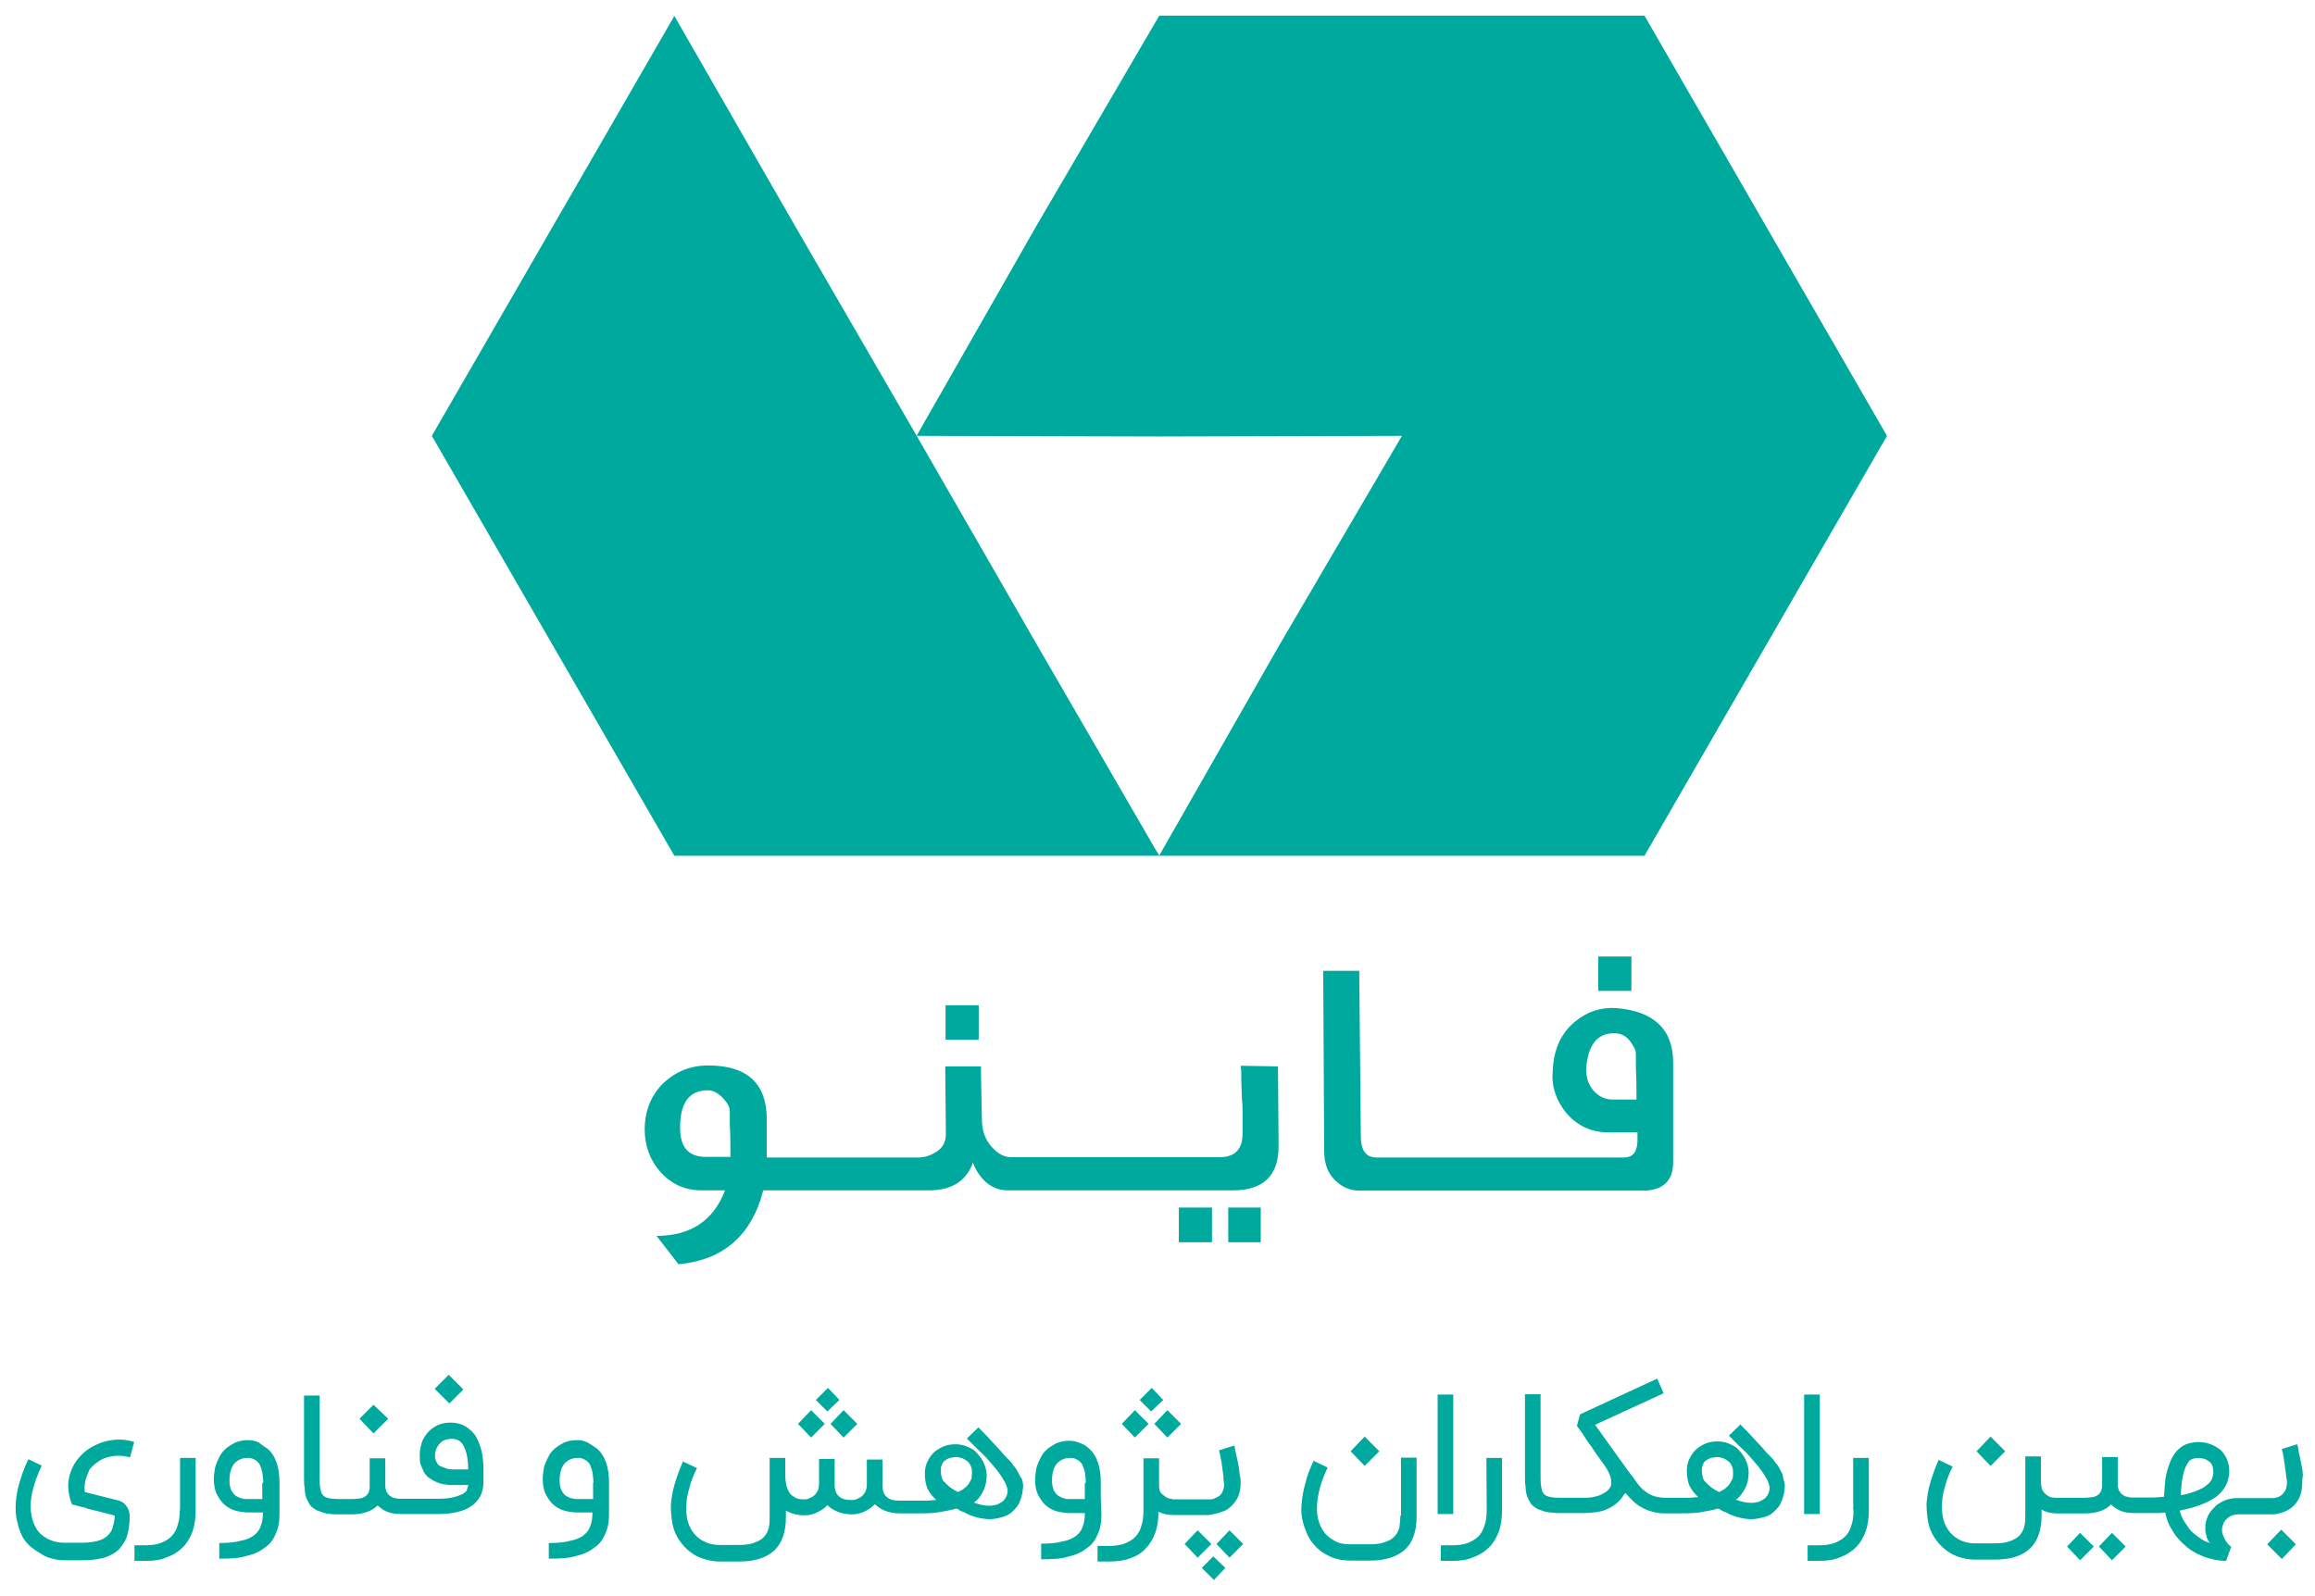 <?xml version="1.0" encoding="utf-8"?>
<!-- Generator: Adobe Illustrator 24.1.1, SVG Export Plug-In . SVG Version: 6.00 Build 0)  -->
<svg version="1.1" id="Layer_1" xmlns="http://www.w3.org/2000/svg" xmlns:xlink="http://www.w3.org/1999/xlink" x="0px" y="0px"
	 viewBox="0 0 72.64 50.09" style="enable-background:new 0 0 72.64 50.09;" xml:space="preserve">
<style type="text/css">
	.st0{fill:url(#SVGID_3_);}
	.st1{fill:url(#SVGID_6_);}
	.st2{fill:#B3B2B3;}
	.st3{fill:#D39241;}
	.st4{fill:#315B51;}
	.st5{fill:#C8B34C;}
	.st6{fill:#2BB898;}
	.st7{fill:#385BA6;}
	.st8{fill:#515151;}
	.st9{fill:#F4E8AA;}
	.st10{fill:#FAC86E;}
	.st11{fill:#F4F4F4;}
	.st12{fill:#AD9944;}
	.st13{fill:#00A99D;}
	.st14{fill:#FFFFFF;}
	.st15{fill:url(#SVGID_7_);}
	.st16{fill:#C4AF4C;}
	.st17{fill-rule:evenodd;clip-rule:evenodd;fill:#C4AF4C;}
	.st18{filter:url(#Adobe_OpacityMaskFilter);}
	.st19{fill:url(#SVGID_9_);}
	.st20{mask:url(#SVGID_8_);fill-rule:evenodd;clip-rule:evenodd;fill:#C4AF4C;}
	.st21{filter:url(#Adobe_OpacityMaskFilter_1_);}
	.st22{fill:url(#SVGID_11_);}
	.st23{mask:url(#SVGID_10_);fill-rule:evenodd;clip-rule:evenodd;fill:#F0E4A6;}
	.st24{filter:url(#Adobe_OpacityMaskFilter_2_);}
	.st25{fill:url(#SVGID_13_);}
	.st26{mask:url(#SVGID_12_);fill-rule:evenodd;clip-rule:evenodd;fill:#F0E4A6;}
	.st27{filter:url(#Adobe_OpacityMaskFilter_3_);}
	.st28{fill:url(#SVGID_15_);}
	.st29{mask:url(#SVGID_14_);fill-rule:evenodd;clip-rule:evenodd;fill:#F0E4A6;}
	.st30{filter:url(#Adobe_OpacityMaskFilter_4_);}
	.st31{fill:url(#SVGID_17_);}
	.st32{mask:url(#SVGID_16_);fill-rule:evenodd;clip-rule:evenodd;fill:#F0E4A6;}
	.st33{opacity:0.5;fill-rule:evenodd;clip-rule:evenodd;fill:#C4AF4C;}
	.st34{filter:url(#Adobe_OpacityMaskFilter_5_);}
	.st35{fill:url(#SVGID_19_);}
	.st36{mask:url(#SVGID_18_);fill-rule:evenodd;clip-rule:evenodd;fill:#C4AF4C;}
	.st37{filter:url(#Adobe_OpacityMaskFilter_6_);}
	.st38{fill:url(#SVGID_21_);}
	.st39{mask:url(#SVGID_20_);fill-rule:evenodd;clip-rule:evenodd;fill:#C4AF4C;}
	.st40{filter:url(#Adobe_OpacityMaskFilter_7_);}
	.st41{fill:url(#SVGID_23_);}
	.st42{mask:url(#SVGID_22_);fill-rule:evenodd;clip-rule:evenodd;fill:#F0E4A6;}
	.st43{fill-rule:evenodd;clip-rule:evenodd;fill:#315B51;}
	.st44{filter:url(#Adobe_OpacityMaskFilter_8_);}
	.st45{fill:url(#SVGID_25_);}
	.st46{mask:url(#SVGID_24_);fill-rule:evenodd;clip-rule:evenodd;fill:#2BB494;}
	.st47{fill:#AFAEAF;}
	.st48{fill:none;stroke:#FFFFFF;stroke-width:0.25;stroke-miterlimit:10;}
	.st49{fill:#E0E0E0;}
	.st50{filter:url(#Adobe_OpacityMaskFilter_9_);}
	.st51{fill:url(#SVGID_27_);}
	.st52{mask:url(#SVGID_26_);fill-rule:evenodd;clip-rule:evenodd;fill:#C4AF4C;}
	.st53{filter:url(#Adobe_OpacityMaskFilter_10_);}
	.st54{fill:url(#SVGID_29_);}
	.st55{mask:url(#SVGID_28_);fill-rule:evenodd;clip-rule:evenodd;fill:#F0E4A6;}
	.st56{filter:url(#Adobe_OpacityMaskFilter_11_);}
	.st57{fill:url(#SVGID_31_);}
	.st58{mask:url(#SVGID_30_);fill-rule:evenodd;clip-rule:evenodd;fill:#F0E4A6;}
	.st59{filter:url(#Adobe_OpacityMaskFilter_12_);}
	.st60{fill:url(#SVGID_33_);}
	.st61{mask:url(#SVGID_32_);fill-rule:evenodd;clip-rule:evenodd;fill:#F0E4A6;}
	.st62{filter:url(#Adobe_OpacityMaskFilter_13_);}
	.st63{fill:url(#SVGID_35_);}
	.st64{mask:url(#SVGID_34_);fill-rule:evenodd;clip-rule:evenodd;fill:#F0E4A6;}
	.st65{filter:url(#Adobe_OpacityMaskFilter_14_);}
	.st66{fill:url(#SVGID_37_);}
	.st67{mask:url(#SVGID_36_);fill-rule:evenodd;clip-rule:evenodd;fill:#C4AF4C;}
	.st68{filter:url(#Adobe_OpacityMaskFilter_15_);}
	.st69{fill:url(#SVGID_39_);}
	.st70{mask:url(#SVGID_38_);fill-rule:evenodd;clip-rule:evenodd;fill:#C4AF4C;}
	.st71{fill:none;stroke:#2BB797;stroke-width:1.16;stroke-linecap:round;stroke-linejoin:round;stroke-miterlimit:10;}
	.st72{fill-rule:evenodd;clip-rule:evenodd;fill:none;stroke:#C6C6C6;stroke-width:0.5;stroke-miterlimit:10;}
	.st73{fill-rule:evenodd;clip-rule:evenodd;fill:none;stroke:#C6C6C6;stroke-width:0.75;stroke-miterlimit:10;}
	.st74{fill:#2BB797;}
	.st75{fill:#2BB797;stroke:#2BB797;stroke-width:0.768;stroke-miterlimit:10;}
	.st76{clip-path:url(#SVGID_41_);fill:#BBBBBB;}
	.st77{clip-path:url(#SVGID_41_);fill:#959595;}
	.st78{clip-path:url(#SVGID_41_);}
	.st79{fill:#959595;}
	.st80{fill:#BBBBBB;}
	.st81{fill:none;stroke:#C6C6C6;stroke-width:0.5;stroke-miterlimit:10;}
	.st82{clip-path:url(#SVGID_43_);}
	.st83{fill-rule:evenodd;clip-rule:evenodd;fill:none;stroke:#C9C9C9;stroke-width:0.5;stroke-miterlimit:10;}
	.st84{fill:#B2B1B2;}
	.st85{fill:#4D4D4D;}
	.st86{fill:#A5CFE3;}
	.st87{fill:url(#);}
	.st88{fill:#9F9F9F;}
	.st89{clip-path:url(#SVGID_45_);fill:#E2E4E6;}
	.st90{clip-path:url(#SVGID_47_);fill:#E2E4E6;}
	.st91{clip-path:url(#SVGID_49_);fill:#E2E4E6;}
	.st92{fill:#CAE0ED;}
	.st93{fill:url(#SVGID_52_);}
	.st94{fill:url(#SVGID_55_);}
	.st95{fill:url(#SVGID_58_);}
	.st96{fill:url(#SVGID_61_);}
	.st97{fill:none;stroke:#B3B2B3;stroke-width:0.5;stroke-miterlimit:10;}
	.st98{fill:#6056DE;}
	.st99{fill:#F4F9F9;}
	.st100{fill:none;stroke:#808080;stroke-width:0.25;stroke-miterlimit:10;}
	.st101{fill:#FF9400;}
	.st102{fill:#4BD965;}
	.st103{fill:#007AFE;}
	.st104{fill:#7F7F7F;}
	.st105{fill:none;stroke:#515151;stroke-width:0.341;stroke-miterlimit:10;}
	.st106{fill:#FFFFFF;stroke:#515151;stroke-width:0.25;stroke-miterlimit:10;}
	.st107{fill:#353535;}
	.st108{fill:#6EB42D;}
	.st109{fill:#622BCC;}
	.st110{fill:#007DC5;}
	.st111{fill:#008ED4;}
	.st112{fill:#EBECEC;}
	.st113{fill:#008CC3;}
	.st114{fill:#E1E8EC;}
	.st115{fill:#DDE7EC;}
	.st116{fill:#FEFEFE;}
	.st117{fill:#F05931;}
	.st118{fill:#F37933;}
	.st119{fill:#EFE8E5;}
	.st120{fill:#EFE8E4;}
	.st121{fill:#C20E2E;}
	.st122{fill:#DC0330;}
	.st123{fill:#FFD745;}
	.st124{fill:#3473A5;}
	.st125{fill:#FFFFFF;stroke:#000000;stroke-width:0.946;stroke-miterlimit:10;}
</style>
<g>
	<path class="st13" d="M2.68,46.47c-0.03,0.12-0.03,0.23-0.02,0.36l1,0.25c0.15,0.03,0.25,0.1,0.31,0.2c0.07,0.08,0.1,0.2,0.1,0.31
		c0,0.23-0.03,0.43-0.08,0.61c-0.05,0.16-0.15,0.31-0.26,0.43c-0.12,0.12-0.28,0.2-0.46,0.26c-0.18,0.05-0.41,0.08-0.69,0.08H2.02
		c-0.13,0-0.26-0.02-0.38-0.05c-0.13-0.03-0.25-0.08-0.35-0.15c-0.12-0.07-0.21-0.13-0.31-0.21c-0.1-0.08-0.18-0.18-0.25-0.28
		C0.66,48.14,0.59,48,0.56,47.83c-0.05-0.16-0.07-0.33-0.07-0.51c0-0.21,0.03-0.46,0.1-0.71c0.07-0.25,0.16-0.53,0.3-0.81
		c0.08,0.03,0.15,0.07,0.21,0.1c0.07,0.03,0.15,0.07,0.21,0.1c-0.23,0.49-0.35,0.92-0.35,1.28c0,0.13,0.02,0.25,0.05,0.38
		c0.03,0.12,0.08,0.23,0.13,0.31c0.08,0.15,0.21,0.25,0.36,0.33S1.82,48.42,2,48.42h0.58c0.18,0,0.33-0.02,0.46-0.05
		c0.13-0.03,0.23-0.08,0.31-0.15c0.08-0.07,0.15-0.15,0.18-0.26c0.03-0.12,0.07-0.23,0.07-0.39c-0.16-0.05-0.33-0.08-0.49-0.13
		c-0.07-0.02-0.15-0.03-0.21-0.05c-0.08-0.02-0.15-0.03-0.23-0.07c-0.08-0.02-0.15-0.03-0.21-0.05s-0.13-0.03-0.2-0.05
		c-0.08-0.2-0.12-0.39-0.12-0.59s0.05-0.38,0.12-0.54c0.07-0.16,0.18-0.31,0.31-0.44c0.13-0.13,0.28-0.23,0.46-0.31
		c0.16-0.08,0.36-0.13,0.56-0.15s0.41,0,0.62,0.07l-0.13,0.48c-0.12-0.03-0.25-0.05-0.36-0.05c-0.12,0-0.25,0.02-0.35,0.05
		c-0.12,0.03-0.21,0.08-0.31,0.15s-0.18,0.15-0.25,0.23C2.76,46.25,2.71,46.35,2.68,46.47z M5.64,47.39c0,0.2-0.02,0.36-0.07,0.49
		c-0.03,0.13-0.1,0.25-0.2,0.35c-0.08,0.08-0.2,0.15-0.33,0.2c-0.13,0.05-0.3,0.07-0.48,0.07H4.22v0.49h0.36
		c0.25,0,0.48-0.03,0.67-0.12c0.2-0.07,0.36-0.18,0.49-0.31c0.13-0.13,0.23-0.3,0.3-0.49c0.07-0.2,0.1-0.43,0.1-0.67v-1.64H5.65
		v1.64H5.64z M8.41,45.48c0.23,0.21,0.36,0.56,0.36,1.04v0.49v0.49c0,0.25-0.03,0.46-0.12,0.64c-0.07,0.18-0.18,0.33-0.35,0.44
		c-0.15,0.12-0.35,0.21-0.58,0.26c-0.23,0.07-0.51,0.08-0.84,0.08v-0.49c0.26,0,0.49-0.02,0.67-0.07c0.18-0.03,0.33-0.1,0.43-0.18
		c0.1-0.08,0.16-0.16,0.2-0.28c0.05-0.12,0.07-0.26,0.07-0.43H7.79c-0.12,0-0.25-0.02-0.38-0.05s-0.25-0.1-0.35-0.18
		c-0.1-0.08-0.18-0.2-0.25-0.33c-0.07-0.13-0.1-0.3-0.1-0.49c0-0.12,0.02-0.21,0.03-0.31c0.02-0.1,0.05-0.18,0.08-0.25
		c0.03-0.07,0.07-0.13,0.1-0.2c0.03-0.05,0.07-0.1,0.12-0.15c0.1-0.1,0.21-0.16,0.33-0.23c0.13-0.05,0.26-0.08,0.39-0.08
		s0.25,0.02,0.35,0.07C8.22,45.35,8.31,45.42,8.41,45.48z M8.26,46.53c0-0.13-0.02-0.23-0.03-0.33c-0.02-0.08-0.05-0.16-0.07-0.21
		c-0.03-0.07-0.07-0.1-0.1-0.13c-0.03-0.03-0.08-0.05-0.12-0.07c-0.03-0.02-0.07-0.02-0.1-0.03c-0.03,0-0.07,0-0.08,0
		c-0.18,0-0.31,0.07-0.41,0.18c-0.1,0.12-0.15,0.3-0.15,0.53s0.07,0.38,0.2,0.48c0.03,0.02,0.07,0.03,0.1,0.05s0.07,0.02,0.1,0.03
		s0.07,0.02,0.08,0.02c0.03,0,0.05,0,0.07,0h0.48v-0.51H8.26z M12.18,44.53l-0.46-0.44l-0.44,0.44l0.44,0.46L12.18,44.53z
		 M15.1,45.5c0.05,0.18,0.07,0.39,0.07,0.64v0.36c0,0.18-0.03,0.33-0.1,0.46c-0.07,0.13-0.18,0.25-0.31,0.33
		c-0.23,0.15-0.58,0.23-1,0.23H12.8h-0.07h-0.15c-0.16,0-0.3-0.02-0.43-0.07c-0.12-0.05-0.21-0.12-0.3-0.2
		c-0.18,0.18-0.46,0.28-0.81,0.28h-0.49l0,0c-0.12,0-0.23-0.02-0.31-0.03c-0.12-0.02-0.21-0.07-0.31-0.1
		c-0.08-0.05-0.15-0.1-0.2-0.16c-0.05-0.07-0.08-0.15-0.12-0.23c-0.03-0.08-0.05-0.2-0.05-0.3c-0.02-0.12-0.02-0.23-0.02-0.38V43.8
		h0.49v2.53c0,0.15,0,0.28,0.02,0.38c0.02,0.1,0.03,0.16,0.08,0.21c0.03,0.05,0.1,0.08,0.18,0.1c0.08,0.02,0.2,0.03,0.35,0.03h0.39
		c0.13,0,0.23-0.02,0.3-0.03c0.07-0.03,0.13-0.05,0.16-0.1c0.03-0.03,0.07-0.08,0.07-0.13c0.02-0.05,0.02-0.08,0.02-0.13v-0.89h0.49
		v0.87c0,0.07,0.02,0.12,0.03,0.16c0.02,0.05,0.05,0.08,0.08,0.12c0.03,0.03,0.07,0.05,0.1,0.07c0.03,0.02,0.08,0.03,0.12,0.03
		c0.03,0.02,0.07,0.02,0.1,0.02c0.03,0,0.05,0,0.07,0h0.15h0.07h0.95c0.2,0,0.36-0.02,0.48-0.05c0.12-0.03,0.21-0.07,0.28-0.1
		c0.07-0.05,0.12-0.08,0.13-0.13s0.03-0.1,0.05-0.15h-0.43c-0.05,0-0.1,0-0.15,0s-0.12-0.02-0.18-0.02
		c-0.07-0.02-0.12-0.02-0.18-0.05c-0.07-0.02-0.12-0.05-0.18-0.08c-0.05-0.03-0.1-0.07-0.15-0.1c-0.05-0.05-0.1-0.1-0.13-0.16
		c-0.03-0.08-0.07-0.15-0.1-0.23c-0.03-0.08-0.03-0.18-0.03-0.3c0-0.15,0.03-0.28,0.07-0.41c0.05-0.13,0.12-0.23,0.21-0.33
		c0.1-0.1,0.2-0.16,0.31-0.21c0.12-0.05,0.25-0.07,0.38-0.07c0.15,0,0.3,0.03,0.43,0.1c0.13,0.07,0.23,0.16,0.33,0.28
		C14.99,45.17,15.05,45.32,15.1,45.5z M14.69,46.09c0-0.18-0.02-0.33-0.05-0.46c-0.03-0.13-0.08-0.23-0.13-0.31
		c-0.08-0.12-0.2-0.16-0.35-0.16c-0.07,0-0.12,0.02-0.18,0.03c-0.07,0.02-0.12,0.05-0.16,0.1c-0.05,0.03-0.08,0.1-0.12,0.16
		c-0.03,0.07-0.05,0.15-0.05,0.23c0,0.05,0,0.1,0.02,0.15c0.02,0.03,0.03,0.07,0.05,0.1c0.02,0.03,0.03,0.05,0.07,0.07
		c0.02,0.02,0.03,0.03,0.07,0.03c0.05,0.03,0.12,0.05,0.18,0.07c0.07,0.02,0.16,0.02,0.26,0.02h0.39V46.09z M14.54,43.61l-0.46-0.46
		l-0.44,0.44l0.46,0.46L14.54,43.61z M18.75,45.48c0.23,0.21,0.36,0.56,0.36,1.04v0.49v0.49c0,0.25-0.03,0.46-0.12,0.64
		c-0.07,0.18-0.18,0.33-0.35,0.44c-0.15,0.12-0.35,0.21-0.58,0.26c-0.23,0.07-0.51,0.08-0.84,0.08v-0.49c0.26,0,0.49-0.02,0.67-0.07
		c0.18-0.03,0.33-0.1,0.43-0.18c0.1-0.08,0.16-0.16,0.2-0.28c0.05-0.12,0.07-0.26,0.07-0.43h-0.48c-0.12,0-0.25-0.02-0.38-0.05
		c-0.13-0.03-0.25-0.1-0.35-0.18s-0.18-0.2-0.25-0.33c-0.07-0.13-0.1-0.3-0.1-0.49c0-0.12,0.02-0.21,0.03-0.31s0.05-0.18,0.08-0.25
		c0.03-0.07,0.07-0.13,0.1-0.2c0.03-0.05,0.07-0.1,0.12-0.15c0.1-0.1,0.21-0.16,0.33-0.23c0.13-0.05,0.26-0.08,0.39-0.08
		s0.25,0.02,0.35,0.07C18.57,45.35,18.67,45.42,18.75,45.48z M18.62,46.53c0-0.13-0.02-0.23-0.03-0.33
		c-0.02-0.08-0.05-0.16-0.07-0.21c-0.03-0.07-0.07-0.1-0.1-0.13s-0.08-0.05-0.12-0.07c-0.03-0.02-0.07-0.02-0.1-0.03
		c-0.03,0-0.07,0-0.08,0c-0.18,0-0.31,0.07-0.41,0.18c-0.1,0.12-0.15,0.3-0.15,0.53s0.07,0.38,0.2,0.48
		c0.03,0.02,0.07,0.03,0.1,0.05s0.07,0.02,0.1,0.03c0.03,0,0.07,0.02,0.1,0.02c0.03,0,0.05,0,0.07,0h0.48v-0.51H18.62z M25.88,44.69
		l-0.43-0.43l-0.41,0.43l0.41,0.43L25.88,44.69z M26.34,43.94l-0.36-0.38l-0.38,0.38l0.36,0.36L26.34,43.94z M26.47,45.12l0.43-0.43
		l-0.43-0.43l-0.41,0.43L26.47,45.12z M32.09,46.53c0.02,0.07,0.02,0.15,0,0.23c0,0.08-0.02,0.16-0.05,0.25
		c-0.03,0.1-0.07,0.2-0.13,0.28c-0.07,0.08-0.13,0.15-0.21,0.21s-0.18,0.1-0.3,0.13s-0.23,0.05-0.35,0.05s-0.25-0.02-0.38-0.05
		s-0.26-0.08-0.39-0.15c-0.03-0.02-0.08-0.03-0.12-0.05s-0.07-0.03-0.08-0.05c-0.03-0.02-0.05-0.03-0.08-0.03
		c-0.16,0.05-0.36,0.08-0.58,0.12c-0.21,0.03-0.46,0.03-0.72,0.03h-0.3h-0.08h-0.08c-0.18,0-0.33-0.03-0.46-0.08
		s-0.25-0.13-0.33-0.21l-0.07,0.07c-0.08,0.07-0.18,0.13-0.3,0.18s-0.23,0.07-0.35,0.07c-0.16,0-0.33-0.03-0.44-0.08
		c-0.13-0.05-0.25-0.13-0.33-0.21l-0.07,0.07c-0.08,0.07-0.18,0.13-0.3,0.18c-0.12,0.05-0.23,0.07-0.35,0.07
		c-0.21,0-0.41-0.05-0.58-0.15v0.21c0,0.46-0.12,0.81-0.36,1.04c-0.25,0.23-0.61,0.35-1.1,0.35h-0.62c-0.26,0-0.51-0.07-0.74-0.18
		c-0.21-0.12-0.39-0.28-0.54-0.51c-0.1-0.15-0.16-0.31-0.2-0.49c-0.03-0.18-0.05-0.38-0.05-0.59c0.02-0.21,0.05-0.43,0.12-0.66
		s0.15-0.46,0.26-0.71l0.44,0.21c-0.1,0.2-0.18,0.39-0.23,0.59c-0.05,0.18-0.1,0.36-0.1,0.53c-0.02,0.16,0,0.33,0.02,0.46
		c0.03,0.15,0.08,0.26,0.15,0.38c0.1,0.15,0.21,0.25,0.36,0.33c0.15,0.08,0.31,0.12,0.49,0.12h0.62c0.2,0,0.36-0.02,0.49-0.07
		c0.13-0.05,0.23-0.1,0.3-0.18s0.12-0.16,0.15-0.28c0.03-0.12,0.03-0.23,0.03-0.36v-1.84h0.49v0.51c0,0.16,0.02,0.3,0.05,0.41
		c0.03,0.1,0.08,0.18,0.13,0.23c0.05,0.05,0.12,0.08,0.18,0.12c0.07,0.02,0.13,0.03,0.21,0.03c0.05,0,0.1,0,0.15-0.02
		c0.05-0.02,0.12-0.05,0.16-0.08c0.05-0.03,0.08-0.08,0.13-0.15c0.03-0.07,0.05-0.15,0.05-0.23v-0.79h0.49v0.82
		c0,0.16,0.05,0.28,0.13,0.35c0.08,0.08,0.21,0.12,0.39,0.12c0.05,0,0.1,0,0.15-0.02s0.12-0.05,0.16-0.08
		c0.05-0.03,0.08-0.08,0.13-0.15c0.03-0.07,0.05-0.15,0.05-0.23v-0.79h0.49v0.82c0,0.16,0.05,0.28,0.13,0.35
		c0.08,0.08,0.21,0.12,0.39,0.12h0.08h0.1h0.3c0.12,0,0.23,0,0.36,0c0.12,0,0.23-0.02,0.33-0.02c-0.13-0.12-0.21-0.23-0.28-0.36
		c-0.05-0.13-0.08-0.28-0.08-0.46c0-0.13,0.02-0.26,0.07-0.36c0.05-0.12,0.12-0.21,0.2-0.3c0.08-0.08,0.2-0.15,0.31-0.2
		c0.12-0.05,0.25-0.07,0.39-0.07c0.1,0,0.2,0.02,0.3,0.05c0.08,0.03,0.16,0.07,0.25,0.12c0.07,0.05,0.13,0.12,0.18,0.18
		c0.05,0.07,0.1,0.13,0.13,0.2c0.03,0.07,0.07,0.15,0.08,0.21c0.02,0.07,0.03,0.15,0.03,0.2c0,0.18-0.03,0.35-0.1,0.49
		c-0.07,0.15-0.16,0.28-0.3,0.38c0.07,0.03,0.15,0.05,0.23,0.07s0.16,0.03,0.25,0.03c0.05,0,0.1,0,0.16-0.02
		c0.05,0,0.1-0.02,0.15-0.05c0.05-0.02,0.08-0.05,0.13-0.08c0.03-0.03,0.07-0.08,0.1-0.15c0.03-0.07,0.05-0.15,0.03-0.23
		c-0.02-0.08-0.05-0.18-0.12-0.28c-0.05-0.1-0.13-0.2-0.21-0.31c-0.08-0.1-0.18-0.21-0.28-0.33c-0.1-0.12-0.21-0.21-0.33-0.33
		c-0.12-0.12-0.21-0.21-0.33-0.33l0.36-0.35c0.2,0.2,0.38,0.39,0.53,0.56c0.07,0.08,0.15,0.15,0.21,0.23
		c0.07,0.08,0.13,0.15,0.2,0.21c0.07,0.07,0.12,0.13,0.16,0.2c0.05,0.05,0.08,0.1,0.1,0.13c0.05,0.08,0.08,0.15,0.12,0.23
		C32.06,46.38,32.08,46.47,32.09,46.53z M30.5,46.2c0-0.08-0.02-0.16-0.05-0.21c-0.03-0.07-0.08-0.12-0.13-0.15s-0.1-0.07-0.16-0.08
		c-0.05-0.02-0.1-0.03-0.15-0.03c-0.07,0-0.13,0.02-0.2,0.03c-0.07,0.02-0.12,0.05-0.16,0.08s-0.08,0.08-0.1,0.15
		c-0.03,0.05-0.03,0.12-0.03,0.18c0,0.08,0.02,0.15,0.03,0.2c0.02,0.07,0.05,0.12,0.1,0.16c0.05,0.05,0.1,0.1,0.16,0.15
		c0.07,0.05,0.15,0.1,0.25,0.15c0.07-0.03,0.13-0.07,0.18-0.1c0.05-0.05,0.1-0.08,0.15-0.15c0.03-0.05,0.07-0.12,0.1-0.18
		C30.48,46.35,30.5,46.29,30.5,46.2z M34.56,47.52c0,0.25-0.03,0.46-0.12,0.64c-0.07,0.18-0.18,0.33-0.35,0.44
		c-0.15,0.12-0.35,0.21-0.58,0.26c-0.23,0.07-0.51,0.08-0.84,0.08v-0.49c0.26,0,0.49-0.02,0.67-0.07c0.18-0.03,0.33-0.1,0.43-0.18
		c0.1-0.08,0.16-0.16,0.2-0.28c0.05-0.12,0.07-0.26,0.07-0.43h-0.48c-0.12,0-0.25-0.02-0.38-0.05c-0.13-0.03-0.25-0.1-0.35-0.18
		s-0.18-0.2-0.25-0.33c-0.07-0.13-0.1-0.3-0.1-0.49c0-0.12,0.02-0.21,0.03-0.31c0.02-0.1,0.05-0.18,0.08-0.25
		c0.03-0.07,0.07-0.13,0.1-0.2c0.03-0.05,0.07-0.1,0.12-0.15c0.1-0.1,0.21-0.16,0.33-0.23c0.13-0.05,0.26-0.08,0.39-0.08
		c0.13,0,0.25,0.02,0.35,0.07c0.12,0.03,0.21,0.1,0.3,0.18c0.23,0.21,0.36,0.56,0.36,1.04v0.49L34.56,47.52z M34.07,46.53
		c0-0.13-0.02-0.23-0.03-0.33c-0.02-0.08-0.05-0.16-0.07-0.21c-0.03-0.07-0.07-0.1-0.1-0.13c-0.03-0.03-0.08-0.05-0.12-0.07
		c-0.03-0.02-0.07-0.02-0.1-0.03c-0.03,0-0.07,0-0.08,0c-0.18,0-0.31,0.07-0.41,0.18c-0.1,0.12-0.15,0.3-0.15,0.53
		s0.07,0.38,0.2,0.48c0.03,0.02,0.07,0.03,0.1,0.05c0.03,0.02,0.07,0.02,0.1,0.03c0.03,0.02,0.07,0.02,0.08,0.02
		c0.03,0,0.05,0,0.07,0h0.48v-0.51H34.07z M36.63,45.12l0.43-0.43l-0.43-0.43l-0.41,0.43L36.63,45.12z M36.04,44.69l-0.43-0.43
		l-0.41,0.43l0.41,0.43L36.04,44.69z M36.5,43.94l-0.36-0.38l-0.38,0.38l0.36,0.36L36.5,43.94z M37.58,48.03l-0.41,0.43l0.41,0.43
		l0.43-0.43L37.58,48.03z M38.34,47.45c0.12-0.03,0.21-0.1,0.3-0.18c0.08-0.08,0.16-0.18,0.21-0.3c0.05-0.12,0.08-0.26,0.08-0.43
		c0-0.07,0-0.13-0.02-0.2c-0.02-0.08-0.02-0.16-0.03-0.25c-0.02-0.08-0.03-0.16-0.05-0.25c-0.02-0.08-0.03-0.15-0.05-0.23
		c-0.02-0.07-0.03-0.13-0.03-0.16c-0.02-0.05-0.02-0.07-0.02-0.08l-0.48,0.15c0,0.03,0.02,0.07,0.03,0.12s0.02,0.1,0.03,0.16
		c0.02,0.07,0.03,0.13,0.03,0.2c0.02,0.07,0.02,0.15,0.03,0.21c0.02,0.07,0.02,0.13,0.02,0.2c0,0.07,0.02,0.12,0.02,0.15
		c0,0.12-0.02,0.2-0.05,0.26c-0.03,0.07-0.08,0.12-0.13,0.15c-0.05,0.03-0.1,0.05-0.15,0.07s-0.08,0.02-0.12,0.02h-1h-0.1h-0.02
		c-0.02,0-0.05,0-0.1-0.02c-0.05,0-0.1-0.02-0.15-0.05s-0.1-0.07-0.15-0.12c-0.05-0.05-0.07-0.13-0.07-0.23v-0.87h-0.49v1.64
		c0,0.2-0.02,0.36-0.07,0.49c-0.03,0.13-0.1,0.25-0.2,0.35c-0.08,0.08-0.2,0.15-0.33,0.2c-0.13,0.05-0.3,0.07-0.48,0.07h-0.36v0.49
		h0.36c0.25,0,0.48-0.03,0.66-0.1c0.2-0.07,0.36-0.16,0.49-0.31c0.13-0.13,0.23-0.3,0.3-0.49c0.07-0.2,0.1-0.41,0.1-0.66
		c0.15,0.07,0.3,0.1,0.46,0.1h0.02h0.1h1C38.11,47.52,38.22,47.5,38.34,47.45z M37.71,49.21l0.38,0.38l0.36-0.38l-0.38-0.36
		L37.71,49.21z M38.17,48.46l0.41,0.43l0.43-0.43l-0.43-0.43L38.17,48.46z M43.94,47.58c0,0.13-0.02,0.25-0.03,0.36
		c-0.03,0.12-0.08,0.2-0.15,0.28c-0.07,0.08-0.16,0.13-0.3,0.18c-0.13,0.05-0.3,0.07-0.49,0.07h-0.62c-0.18,0-0.35-0.03-0.49-0.12
		c-0.15-0.08-0.26-0.18-0.36-0.33c-0.07-0.12-0.12-0.25-0.15-0.38c-0.03-0.15-0.03-0.3-0.02-0.46s0.05-0.35,0.1-0.53
		c0.05-0.18,0.13-0.38,0.23-0.59l-0.44-0.21c-0.12,0.25-0.21,0.48-0.26,0.71c-0.07,0.23-0.1,0.44-0.12,0.66s0,0.39,0.05,0.58
		c0.05,0.18,0.12,0.35,0.2,0.49c0.13,0.21,0.31,0.39,0.54,0.51c0.21,0.12,0.46,0.18,0.74,0.18h0.62c0.49,0,0.85-0.12,1.1-0.35
		c0.25-0.23,0.36-0.58,0.36-1.04v-1.84h-0.49v1.82H43.94z M43.28,45.55l-0.46-0.46l-0.44,0.46l0.44,0.46L43.28,45.55z M45.6,43.77
		h-0.49v3.75h0.49V43.77z M46.65,47.39c0,0.2-0.02,0.36-0.07,0.49c-0.03,0.13-0.1,0.25-0.2,0.35c-0.08,0.08-0.2,0.15-0.33,0.2
		c-0.13,0.05-0.3,0.07-0.48,0.07h-0.36v0.49h0.36c0.25,0,0.48-0.03,0.67-0.12c0.2-0.07,0.36-0.18,0.49-0.31
		c0.13-0.13,0.23-0.3,0.3-0.49c0.07-0.2,0.1-0.43,0.1-0.67v-1.64h-0.49L46.65,47.39z M55.99,46.53c0.02,0.07,0.02,0.15,0,0.23
		c0,0.08-0.02,0.16-0.05,0.25c-0.03,0.1-0.07,0.2-0.13,0.28c-0.07,0.08-0.13,0.15-0.21,0.21c-0.08,0.07-0.18,0.1-0.3,0.13
		c-0.12,0.03-0.23,0.05-0.35,0.05c-0.12,0-0.25-0.02-0.38-0.05c-0.13-0.03-0.26-0.08-0.39-0.15c-0.03-0.02-0.08-0.03-0.12-0.05
		c-0.03-0.02-0.07-0.03-0.08-0.05c-0.03-0.02-0.05-0.03-0.08-0.03c-0.16,0.05-0.36,0.08-0.58,0.12c-0.21,0.03-0.46,0.03-0.72,0.03
		h-0.3h-0.03h-0.05l0,0c-0.13,0-0.26-0.02-0.36-0.05c-0.12-0.03-0.23-0.07-0.33-0.13c-0.1-0.05-0.2-0.12-0.28-0.2
		c-0.08-0.08-0.16-0.16-0.25-0.26c0,0.02,0,0.02-0.02,0.02c0,0,0,0.02-0.02,0.02c-0.05,0.1-0.12,0.18-0.21,0.26
		c-0.08,0.08-0.2,0.15-0.31,0.2c-0.1,0.05-0.21,0.08-0.35,0.1s-0.26,0.03-0.39,0.03h-0.77l0,0c-0.15,0-0.26-0.02-0.38-0.03
		c-0.12-0.02-0.21-0.07-0.31-0.1c-0.08-0.05-0.15-0.1-0.2-0.16c-0.05-0.07-0.08-0.15-0.12-0.23c-0.03-0.08-0.05-0.2-0.05-0.3
		c-0.02-0.12-0.02-0.23-0.02-0.38v-2.53h0.49v2.53c0,0.15,0,0.28,0.02,0.38c0.02,0.1,0.03,0.16,0.08,0.21
		c0.03,0.05,0.1,0.08,0.18,0.1c0.08,0.02,0.2,0.03,0.35,0.03h0.72c0.1,0,0.2,0,0.28-0.02c0.08-0.02,0.16-0.03,0.25-0.07
		c0.07-0.03,0.13-0.07,0.18-0.1c0.05-0.03,0.08-0.08,0.12-0.13c0.05-0.08,0.05-0.2,0.02-0.31c-0.03-0.12-0.1-0.26-0.21-0.41
		c-0.15-0.21-0.3-0.41-0.39-0.56c-0.12-0.15-0.2-0.28-0.26-0.38c-0.08-0.12-0.15-0.2-0.2-0.28l0.1-0.36l2.42-1.12l0.2,0.46
		l-2.15,0.99l1.04,1.45c0.12,0.15,0.2,0.26,0.28,0.38c0.08,0.1,0.16,0.2,0.26,0.26c0.08,0.07,0.18,0.12,0.28,0.15
		c0.1,0.03,0.23,0.05,0.36,0.05h0.03h0.3c0.12,0,0.23,0,0.36,0c0.12,0,0.23-0.02,0.33-0.02c-0.13-0.12-0.21-0.23-0.28-0.36
		c-0.05-0.13-0.08-0.28-0.08-0.46c0-0.13,0.02-0.26,0.07-0.36c0.05-0.12,0.12-0.21,0.2-0.3c0.08-0.08,0.2-0.15,0.31-0.2
		c0.12-0.05,0.25-0.07,0.39-0.07c0.1,0,0.2,0.02,0.3,0.05c0.08,0.03,0.16,0.07,0.25,0.12c0.07,0.05,0.13,0.12,0.18,0.18
		c0.05,0.07,0.1,0.13,0.13,0.2s0.07,0.15,0.08,0.21c0.02,0.07,0.03,0.15,0.03,0.2c0,0.18-0.03,0.35-0.1,0.49s-0.16,0.28-0.3,0.38
		c0.07,0.03,0.15,0.05,0.23,0.07c0.08,0.02,0.16,0.03,0.25,0.03c0.05,0,0.1,0,0.16-0.02c0.05,0,0.1-0.02,0.15-0.05
		c0.05-0.02,0.08-0.05,0.13-0.08c0.03-0.03,0.07-0.08,0.1-0.15c0.03-0.07,0.05-0.15,0.03-0.23c-0.02-0.08-0.05-0.18-0.12-0.28
		c-0.05-0.1-0.13-0.2-0.21-0.31c-0.08-0.1-0.18-0.21-0.28-0.33c-0.1-0.12-0.21-0.21-0.33-0.33c-0.12-0.12-0.21-0.21-0.33-0.33
		l0.36-0.35c0.2,0.2,0.38,0.39,0.53,0.56c0.07,0.08,0.15,0.15,0.21,0.23c0.07,0.08,0.13,0.15,0.2,0.21c0.07,0.07,0.12,0.13,0.16,0.2
		c0.05,0.05,0.08,0.1,0.1,0.13c0.05,0.08,0.08,0.15,0.12,0.23C55.95,46.38,55.97,46.47,55.99,46.53z M54.38,46.2
		c0-0.08-0.02-0.16-0.05-0.21c-0.03-0.07-0.08-0.12-0.13-0.15c-0.05-0.03-0.1-0.07-0.16-0.08c-0.05-0.02-0.1-0.03-0.15-0.03
		c-0.07,0-0.13,0.02-0.2,0.03c-0.07,0.02-0.12,0.05-0.16,0.08c-0.05,0.03-0.08,0.08-0.1,0.15c-0.03,0.05-0.03,0.12-0.03,0.18
		c0,0.08,0.02,0.15,0.03,0.2c0.02,0.07,0.05,0.12,0.1,0.16c0.05,0.05,0.1,0.1,0.16,0.15c0.07,0.05,0.15,0.1,0.25,0.15
		c0.07-0.03,0.13-0.07,0.18-0.1c0.05-0.05,0.1-0.08,0.15-0.15c0.03-0.05,0.07-0.12,0.1-0.18C54.38,46.35,54.38,46.29,54.38,46.2z
		 M57.1,43.77h-0.49v3.75h0.49V43.77z M58.16,47.39c0,0.2-0.02,0.36-0.07,0.49c-0.03,0.13-0.1,0.25-0.2,0.35
		c-0.08,0.08-0.2,0.15-0.33,0.2c-0.13,0.05-0.3,0.07-0.48,0.07h-0.36v0.49h0.36c0.25,0,0.48-0.03,0.67-0.12
		c0.2-0.07,0.36-0.18,0.49-0.31c0.13-0.13,0.23-0.3,0.3-0.49c0.07-0.2,0.1-0.43,0.1-0.67v-1.64h-0.49V47.39z M62.92,45.55
		l-0.46-0.46l-0.44,0.46l0.44,0.46L62.92,45.55z M65.86,48.54l0.41,0.43l0.43-0.43l-0.43-0.43L65.86,48.54z M64.86,48.54l0.41,0.43
		l0.43-0.43l-0.43-0.43L64.86,48.54z M71.14,48.47l0.46,0.46l0.44-0.46l-0.46-0.46L71.14,48.47z M72.24,46.55
		c0,0.16-0.03,0.31-0.08,0.43c-0.05,0.12-0.13,0.23-0.21,0.3c-0.08,0.08-0.18,0.13-0.3,0.18c-0.12,0.03-0.21,0.07-0.33,0.07h-0.59
		h-0.08h-0.41c-0.12,0-0.21,0.03-0.3,0.08c-0.08,0.07-0.15,0.13-0.18,0.23c-0.05,0.12-0.05,0.25,0,0.36
		c0.05,0.13,0.12,0.25,0.25,0.35l-0.16,0.44c-0.16,0-0.33-0.02-0.49-0.07c-0.15-0.03-0.3-0.1-0.43-0.16
		c-0.13-0.07-0.26-0.15-0.36-0.25c-0.12-0.1-0.21-0.2-0.3-0.31c-0.08-0.12-0.15-0.23-0.21-0.35c-0.05-0.12-0.1-0.25-0.12-0.38
		c-0.12,0.02-0.21,0.02-0.33,0.02c-0.08,0-0.15,0-0.21,0l0,0h-0.43c-0.16,0-0.3-0.02-0.43-0.07c-0.12-0.05-0.21-0.12-0.3-0.2
		c-0.18,0.18-0.44,0.28-0.81,0.28h-0.79h-0.07h-0.03c-0.16,0-0.33-0.03-0.48-0.12v0.18c0,0.46-0.12,0.81-0.36,1.04
		s-0.61,0.35-1.1,0.35h-0.62c-0.28,0-0.53-0.07-0.74-0.18c-0.21-0.12-0.39-0.28-0.54-0.51c-0.1-0.15-0.16-0.31-0.2-0.49
		c-0.03-0.18-0.05-0.38-0.05-0.58c0.02-0.21,0.05-0.43,0.12-0.66s0.15-0.46,0.26-0.71l0.44,0.21c-0.1,0.2-0.18,0.39-0.23,0.59
		c-0.05,0.18-0.1,0.36-0.1,0.53c-0.02,0.16,0,0.31,0.02,0.46c0.03,0.15,0.08,0.26,0.15,0.38c0.1,0.15,0.21,0.25,0.36,0.33
		c0.15,0.08,0.31,0.12,0.49,0.12h0.62c0.2,0,0.36-0.02,0.49-0.07c0.13-0.05,0.23-0.1,0.3-0.18c0.07-0.08,0.12-0.16,0.15-0.28
		c0.03-0.12,0.03-0.23,0.03-0.36v-1.04V46.5v-0.79h0.49v0.82c0,0.07,0.02,0.13,0.03,0.2c0.02,0.05,0.05,0.1,0.1,0.15
		c0.03,0.03,0.08,0.07,0.15,0.1c0.05,0.02,0.12,0.03,0.2,0.03h0.03h0.07h0.79c0.13,0,0.23-0.02,0.3-0.03
		c0.07-0.03,0.13-0.05,0.16-0.1c0.03-0.03,0.07-0.08,0.07-0.13c0.02-0.05,0.02-0.08,0.02-0.13v-0.89h0.49v0.87
		c0,0.07,0.02,0.12,0.03,0.16c0.02,0.05,0.05,0.08,0.08,0.12c0.03,0.03,0.07,0.05,0.1,0.07s0.08,0.03,0.12,0.03
		c0.03,0.02,0.07,0.02,0.1,0.02s0.05,0,0.07,0h0.36c0.08,0,0.16,0,0.26,0s0.21-0.02,0.33-0.02c0.02-0.23,0.03-0.43,0.05-0.59
		c0.03-0.16,0.07-0.31,0.12-0.44c0.05-0.15,0.12-0.26,0.18-0.35c0.07-0.08,0.15-0.16,0.23-0.21s0.16-0.08,0.25-0.1
		c0.08-0.02,0.16-0.03,0.23-0.03c0.15,0,0.28,0.02,0.41,0.07c0.12,0.05,0.21,0.1,0.31,0.18c0.08,0.08,0.15,0.18,0.2,0.3
		c0.05,0.12,0.07,0.25,0.07,0.39c0,0.08-0.02,0.18-0.05,0.28c-0.03,0.1-0.08,0.2-0.16,0.3c-0.08,0.1-0.18,0.2-0.33,0.28
		c-0.13,0.08-0.31,0.16-0.53,0.23c-0.15,0.05-0.31,0.08-0.48,0.12c0.02,0.12,0.07,0.23,0.13,0.33c0.07,0.1,0.13,0.2,0.21,0.3
		c0.08,0.08,0.18,0.16,0.28,0.23s0.21,0.13,0.33,0.16c-0.05-0.05-0.08-0.1-0.1-0.16c-0.02-0.07-0.03-0.13-0.05-0.2
		c0-0.07,0-0.15,0-0.21c0.02-0.07,0.02-0.13,0.05-0.2c0.03-0.1,0.08-0.18,0.15-0.26c0.07-0.08,0.13-0.15,0.21-0.2
		s0.16-0.1,0.26-0.13c0.1-0.03,0.2-0.05,0.3-0.05h0.39h0.16h0.59c0.03,0,0.07,0,0.12-0.02c0.05,0,0.1-0.03,0.15-0.07
		c0.05-0.03,0.08-0.08,0.13-0.15c0.03-0.07,0.05-0.15,0.05-0.26c0-0.03,0-0.08-0.02-0.15c0-0.07-0.02-0.12-0.02-0.2
		c-0.02-0.07-0.02-0.13-0.03-0.21c-0.02-0.07-0.02-0.13-0.03-0.2c-0.02-0.07-0.02-0.12-0.03-0.16c-0.02-0.05-0.02-0.08-0.03-0.12
		l0.48-0.15c0,0.02,0.02,0.03,0.02,0.08c0.02,0.05,0.02,0.1,0.03,0.16c0.02,0.07,0.03,0.15,0.05,0.23c0.02,0.08,0.03,0.16,0.05,0.25
		c0.02,0.08,0.02,0.16,0.03,0.25C72.24,46.42,72.24,46.48,72.24,46.55z M68.43,46.93c0.07-0.02,0.12-0.02,0.16-0.03
		c0.05-0.02,0.12-0.03,0.16-0.05c0.18-0.05,0.31-0.12,0.39-0.16c0.1-0.07,0.16-0.12,0.21-0.18c0.05-0.07,0.07-0.12,0.08-0.16
		c0-0.05,0.02-0.08,0.02-0.12c0-0.16-0.03-0.28-0.12-0.35c-0.08-0.07-0.2-0.12-0.36-0.12c-0.07,0-0.13,0.02-0.18,0.03
		c-0.07,0.03-0.12,0.08-0.16,0.16c-0.05,0.08-0.1,0.2-0.13,0.35C68.46,46.48,68.44,46.68,68.43,46.93z"/>
	<g>
		<polygon id="Fino_x5F_head_5_" class="st13" points="51.6,0.49 36.38,0.49 36.38,0.49 36.37,0.5 32.52,7.09 28.76,13.68 
			28.84,13.81 28.76,13.68 36.35,13.7 43.99,13.68 40.13,20.27 36.37,26.86 36.38,26.86 36.38,26.86 51.6,26.86 59.21,13.68 		"/>
		<path id="Fino_x5F_Tail_5_" class="st13" d="M36.38,26.86l-0.1-0.16l-3.73-6.44l-3.78-6.57l-3.83-6.61L21.16,0.5l-7.61,13.18
			l7.61,13.18L36.38,26.86L36.38,26.86z"/>
	</g>
	<path class="st13" d="M30.71,32.63h-1.04v-1.08h1.04V32.63z M40.1,33.47l0.02,2.51c0,0.92-0.48,1.38-1.43,1.38H37.2h-0.2h-2.05
		h-0.2h-2.07h-0.2h-0.87c-0.31,0-0.59-0.13-0.82-0.41c-0.13-0.16-0.21-0.31-0.26-0.46c-0.2,0.56-0.64,0.85-1.31,0.87h-1.48h-0.2
		h-2.05h-0.21h-1.33c-0.36,1.41-1.25,2.19-2.66,2.32c-0.15-0.2-0.38-0.49-0.69-0.89c1.07,0,1.79-0.48,2.15-1.43H22
		c-0.51,0-0.94-0.2-1.28-0.58c-0.33-0.38-0.49-0.82-0.49-1.33c0-0.59,0.2-1.07,0.58-1.45c0.38-0.36,0.85-0.56,1.41-0.56
		c1.22,0,1.84,0.56,1.84,1.69v1.2h1.22h0.21h2.05h0.2h1.05c0.2,0,0.38-0.05,0.56-0.16c0.23-0.13,0.33-0.33,0.33-0.58l-0.02-2.12
		h1.12c0,0.39,0.02,0.95,0.03,1.66c0,0.38,0.12,0.67,0.33,0.89c0.18,0.2,0.38,0.3,0.59,0.3h0.77h0.2h2.07h0.2h2.05h0.2h1.05
		c0.48,0,0.72-0.25,0.72-0.74v-0.58c0-0.2,0-0.35-0.02-0.48l-0.02-0.59c0-0.21,0-0.38-0.02-0.48L40.1,33.47z M22.92,36.33
		c0-0.36,0-0.71-0.02-1.02v-0.43c0-0.13-0.07-0.26-0.21-0.41c-0.15-0.16-0.31-0.25-0.48-0.25c-0.58,0-0.87,0.39-0.87,1.17
		c0,0.62,0.26,0.92,0.81,0.92h0.77V36.33z M36.99,38.99h1.04V37.9h-1.04V38.99z M38.54,38.99h1.02V37.9h-1.02V38.99z M51.19,30.02
		h-1.04v1.08h1.04V30.02z M52.5,33.32v3.11c0.02,0.62-0.31,0.94-0.95,0.94h-3.06h-0.2h-2.05h-0.2h-2.05h-0.2h-1.12
		c-0.3,0-0.54-0.1-0.76-0.31c-0.25-0.23-0.36-0.54-0.36-0.95l-0.03-5.64h1.13l0.05,5.19c0,0.44,0.16,0.67,0.49,0.67h0.61h0.2h2.05
		h0.2h2.05h0.2h2.45c0.28,0,0.41-0.16,0.43-0.49v-0.3h-0.92c-0.53,0-0.95-0.2-1.3-0.59c-0.31-0.38-0.48-0.81-0.44-1.31
		c0.02-0.69,0.26-1.22,0.72-1.59c0.38-0.31,0.81-0.44,1.27-0.41C51.88,31.73,52.49,32.3,52.5,33.32z M51.35,34.52
		c0-0.36,0-0.71-0.02-1.02v-0.43c0-0.1-0.05-0.21-0.16-0.36c-0.13-0.2-0.31-0.28-0.53-0.28c-0.53,0-0.82,0.38-0.87,1.13
		c0,0.26,0.07,0.48,0.23,0.67c0.16,0.18,0.36,0.28,0.59,0.28H51.35z"/>
</g>
</svg>
